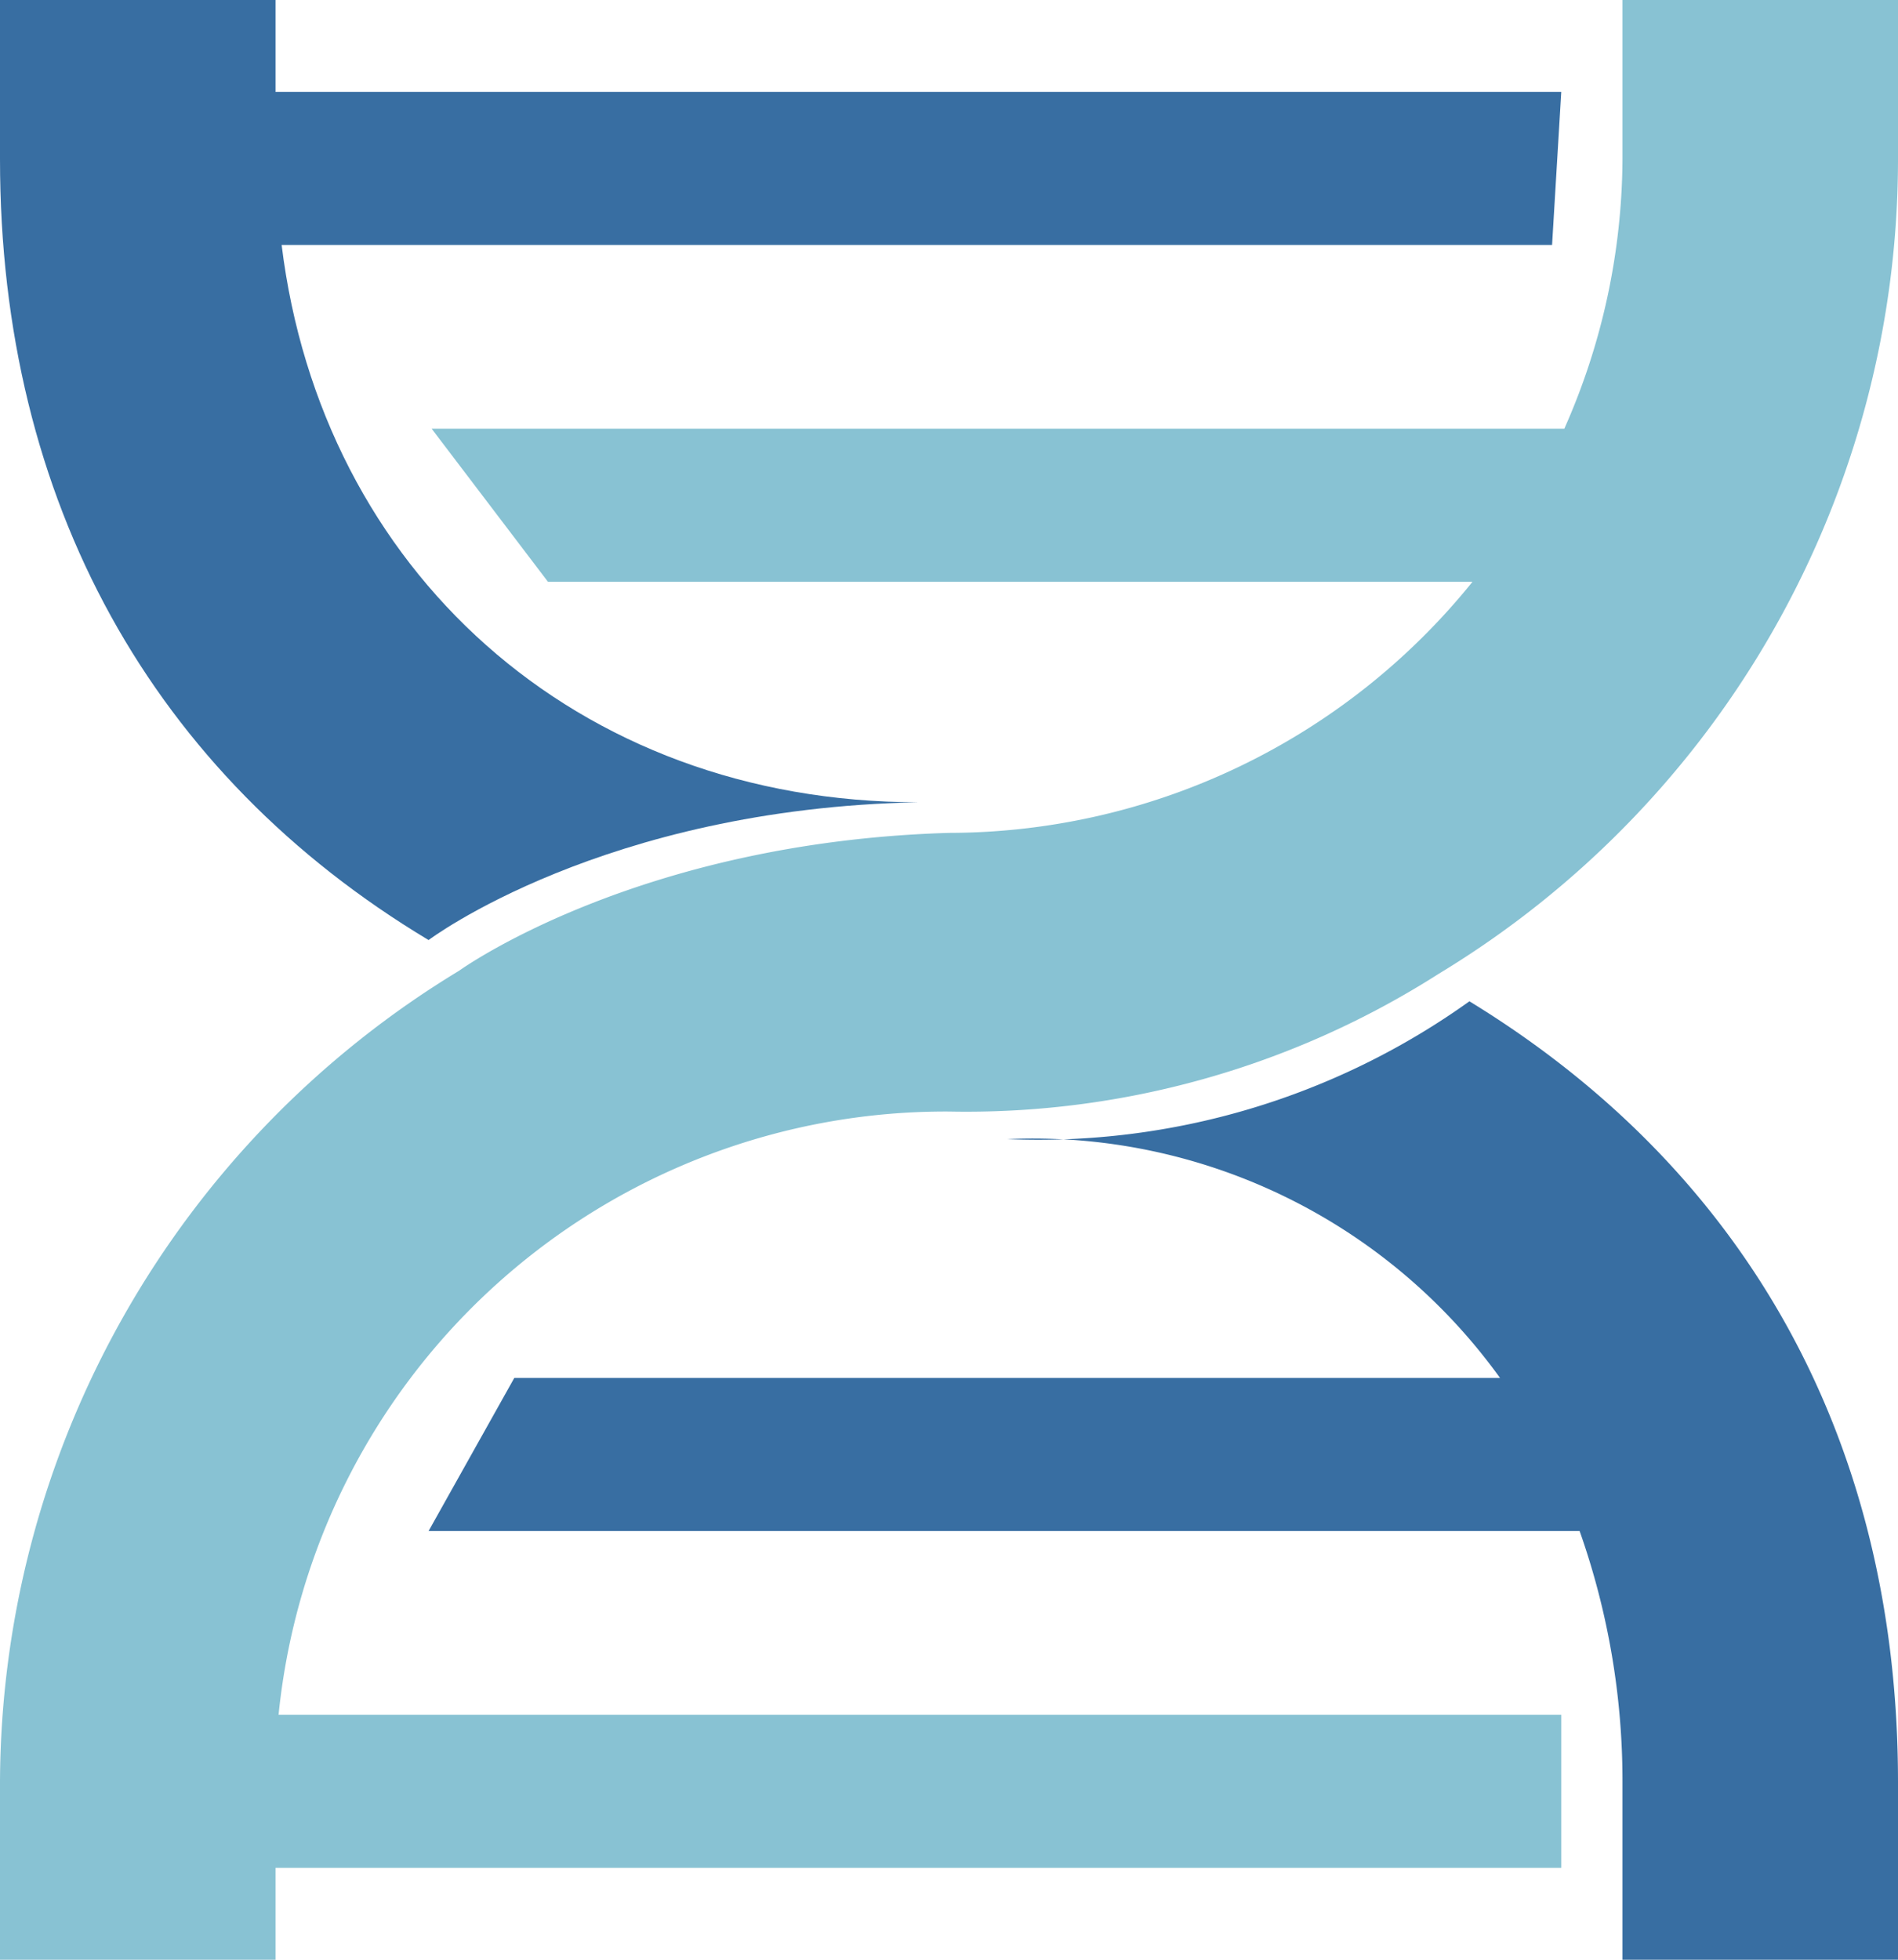 <svg id="图层_1" data-name="图层 1" xmlns="http://www.w3.org/2000/svg" viewBox="0 0 62 64"><defs><style>.cls-1{fill:#386ea2;}.cls-2{fill:#88c2d3;}</style></defs><title>adaptability</title><path class="cls-1" d="M51,3H9V0H0V5.2C0,16.4,5,25.3,14,30.7h0s5.7-4.3,16-4.5C18.8,26.2,10.5,18.6,9.2,8H50.7Z"/><path class="cls-2" d="M53,0V5.2A21.9,21.9,0,0,1,51.1,14H14.1l3.8,5H48.1A22,22,0,0,1,31,27.2c-10.2.3-16,4.5-16,4.5A31.1,31.1,0,0,0,0,58.2V64H9V61H51V56H9.1A21.9,21.9,0,0,1,31,36.3a28.7,28.7,0,0,0,16-4.5A31.1,31.1,0,0,0,62,5.2V0H53Z"/><path class="cls-1" d="M48,32.7a24.2,24.2,0,0,1-15.1,4.5A18.8,18.8,0,0,1,49,45H16.8L14,50H51.6A24.5,24.5,0,0,1,53,58.2V64h9V58.2C62,47,57,38.2,48,32.7Z"/></svg>